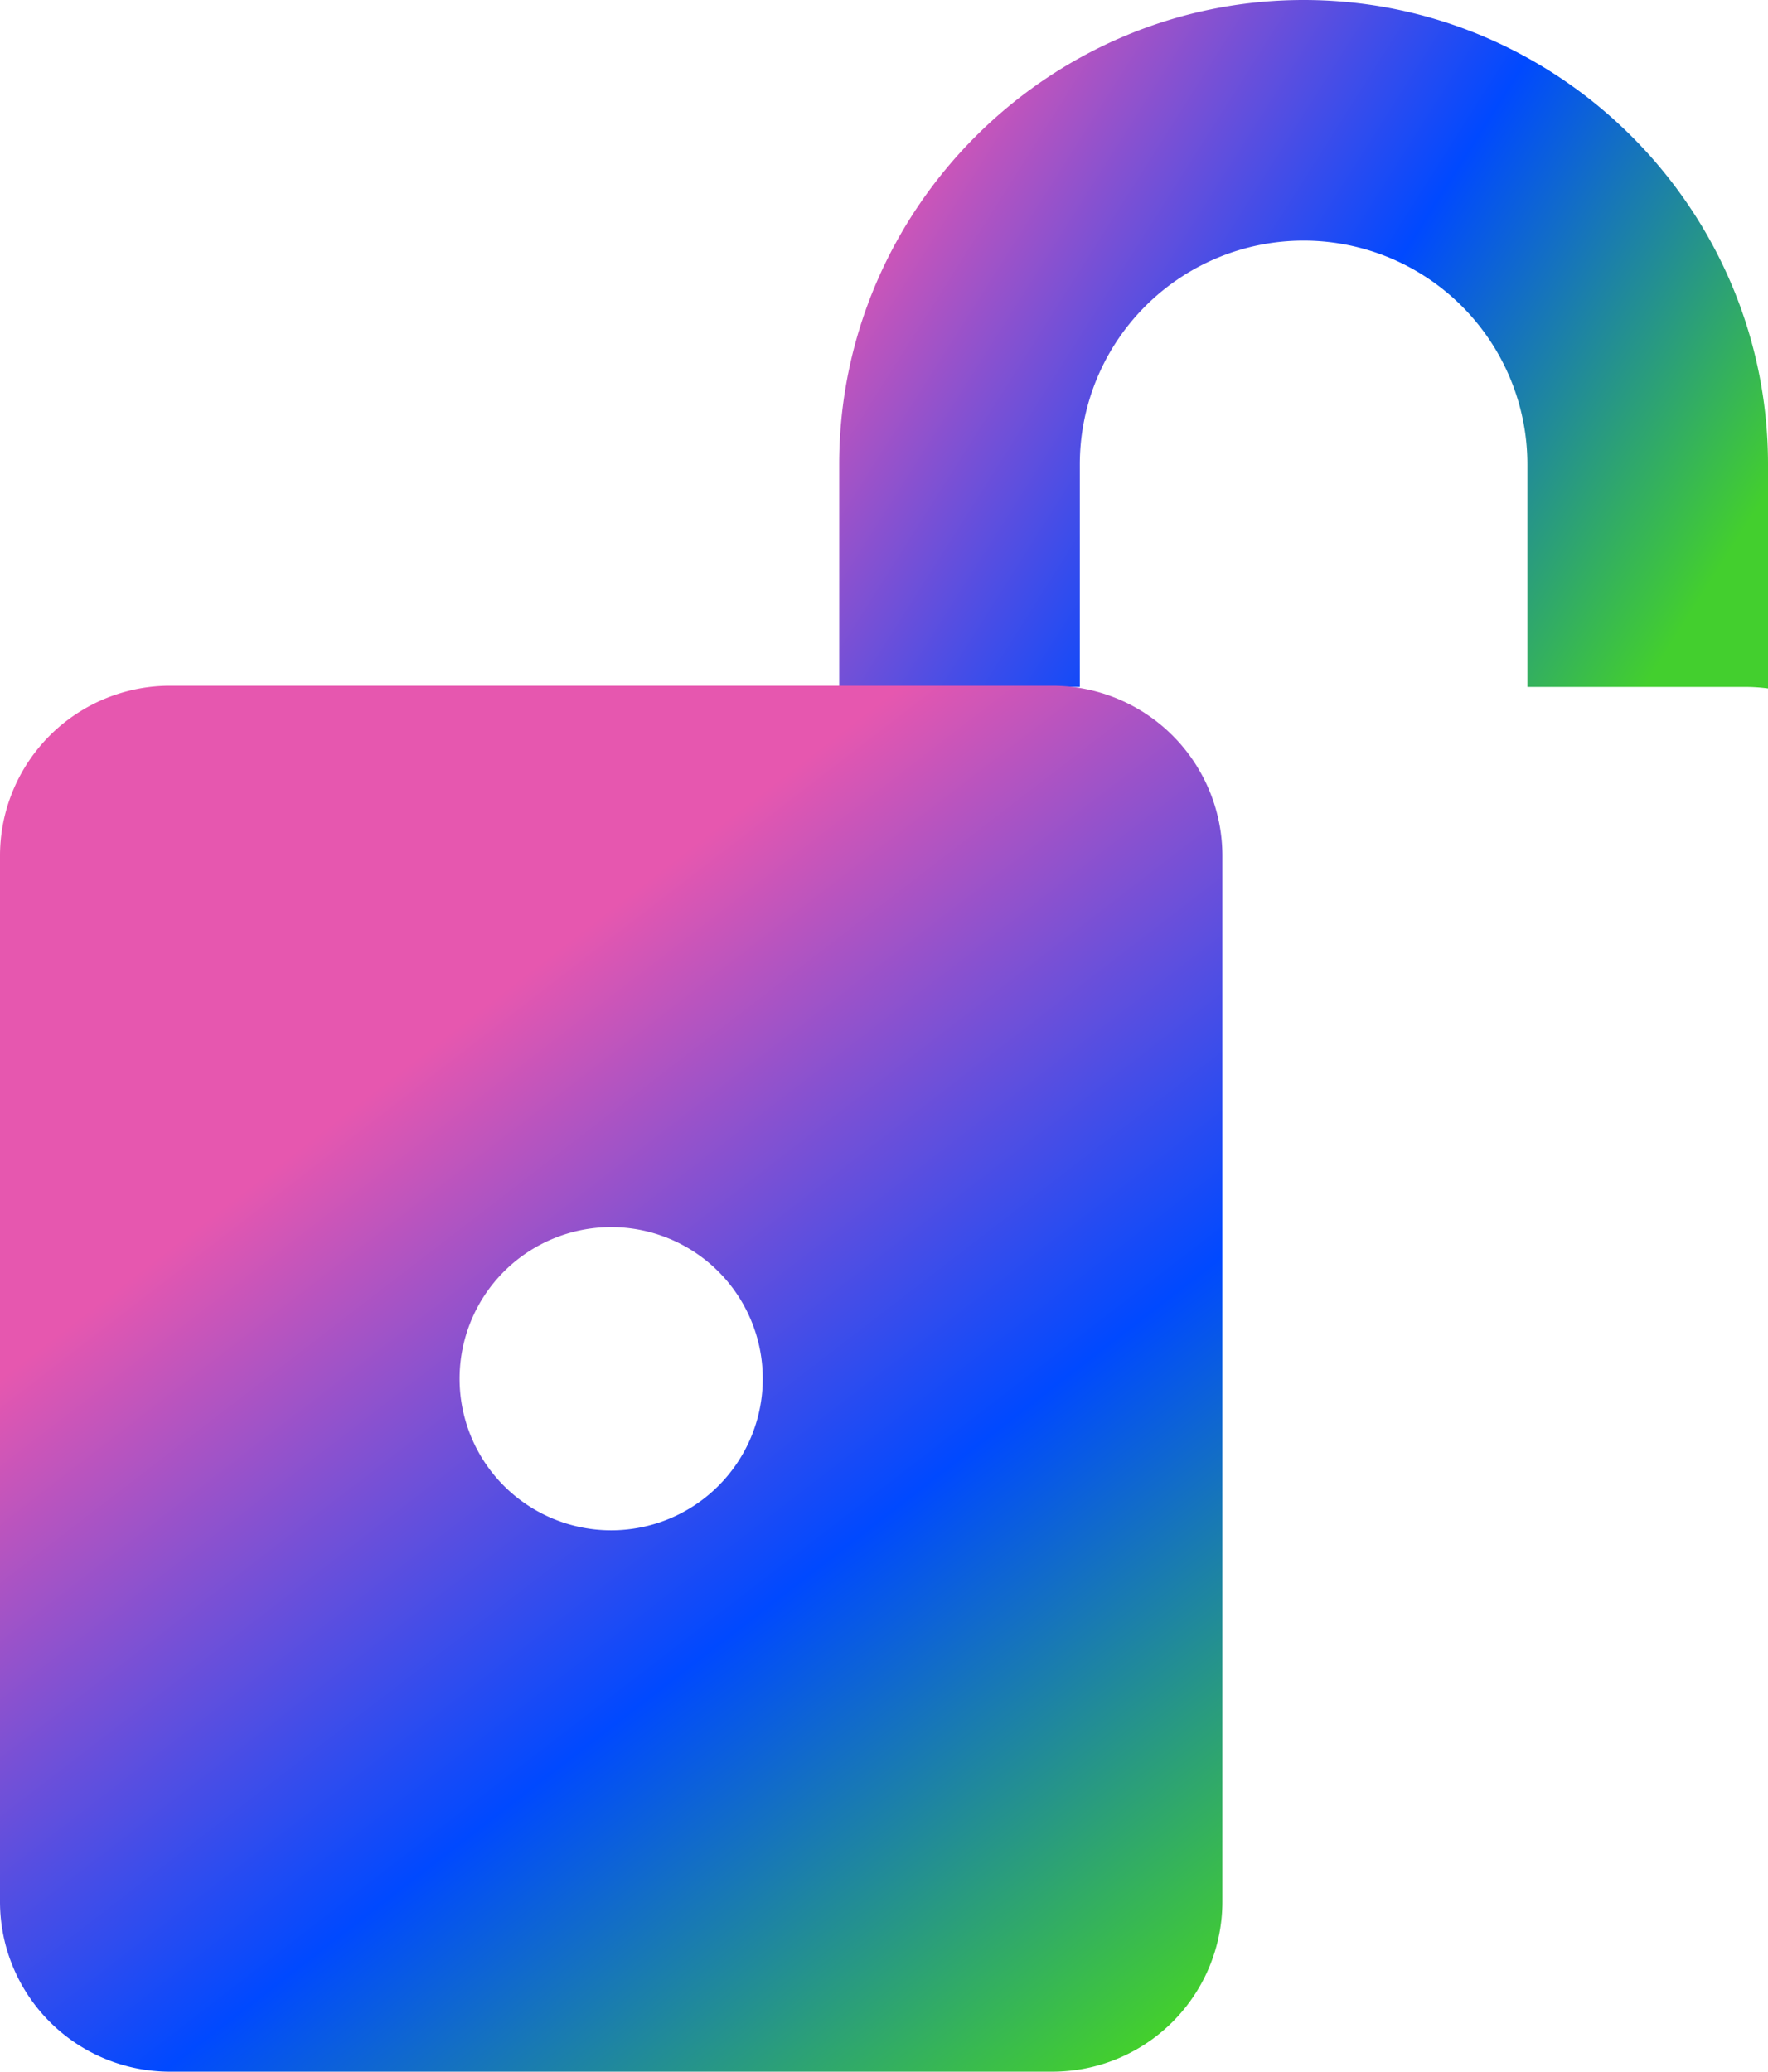 <svg xmlns="http://www.w3.org/2000/svg" xmlns:xlink="http://www.w3.org/1999/xlink" viewBox="0 0 367.38 430.5"><defs><style>.cls-1{fill:url(#linear-gradient);}.cls-2{fill:url(#linear-gradient-2);}</style><linearGradient id="linear-gradient" x1="180.81" y1="36.25" x2="343.84" y2="139.55" gradientUnits="userSpaceOnUse"><stop offset="0" stop-color="#e657af"/><stop offset="0.53" stop-color="#0049ff"/><stop offset="1" stop-color="#43cf2e"/></linearGradient><linearGradient id="linear-gradient-2" x1="79.77" y1="225.12" x2="234.66" y2="426.43" xlink:href="#linear-gradient"/></defs><title>lock2</title><g id="Layer_2" data-name="Layer 2"><g id="Layer_1-2" data-name="Layer 1"><path class="cls-1" d="M224.38,142.75V96.5a46.5,46.5,0,0,1,93,0v46.25h45.41a34.8,34.8,0,0,1,4.59.31V96.5C367.38,43.42,324,0,270.88,0h0c-53.08,0-96.5,43.42-96.5,96.5v46.62a35.42,35.42,0,0,1,5.08-.37Z"/><path class="cls-2" d="M218.67,142.5H35.33A35.33,35.33,0,0,0,0,177.83V395.17A35.33,35.33,0,0,0,35.33,430.5H218.67A35.33,35.33,0,0,0,254,395.17V177.83A35.33,35.33,0,0,0,218.67,142.5ZM127,318a31.5,31.5,0,1,1,31.5-31.5A31.5,31.5,0,0,1,127,318Z"/></g></g></svg>